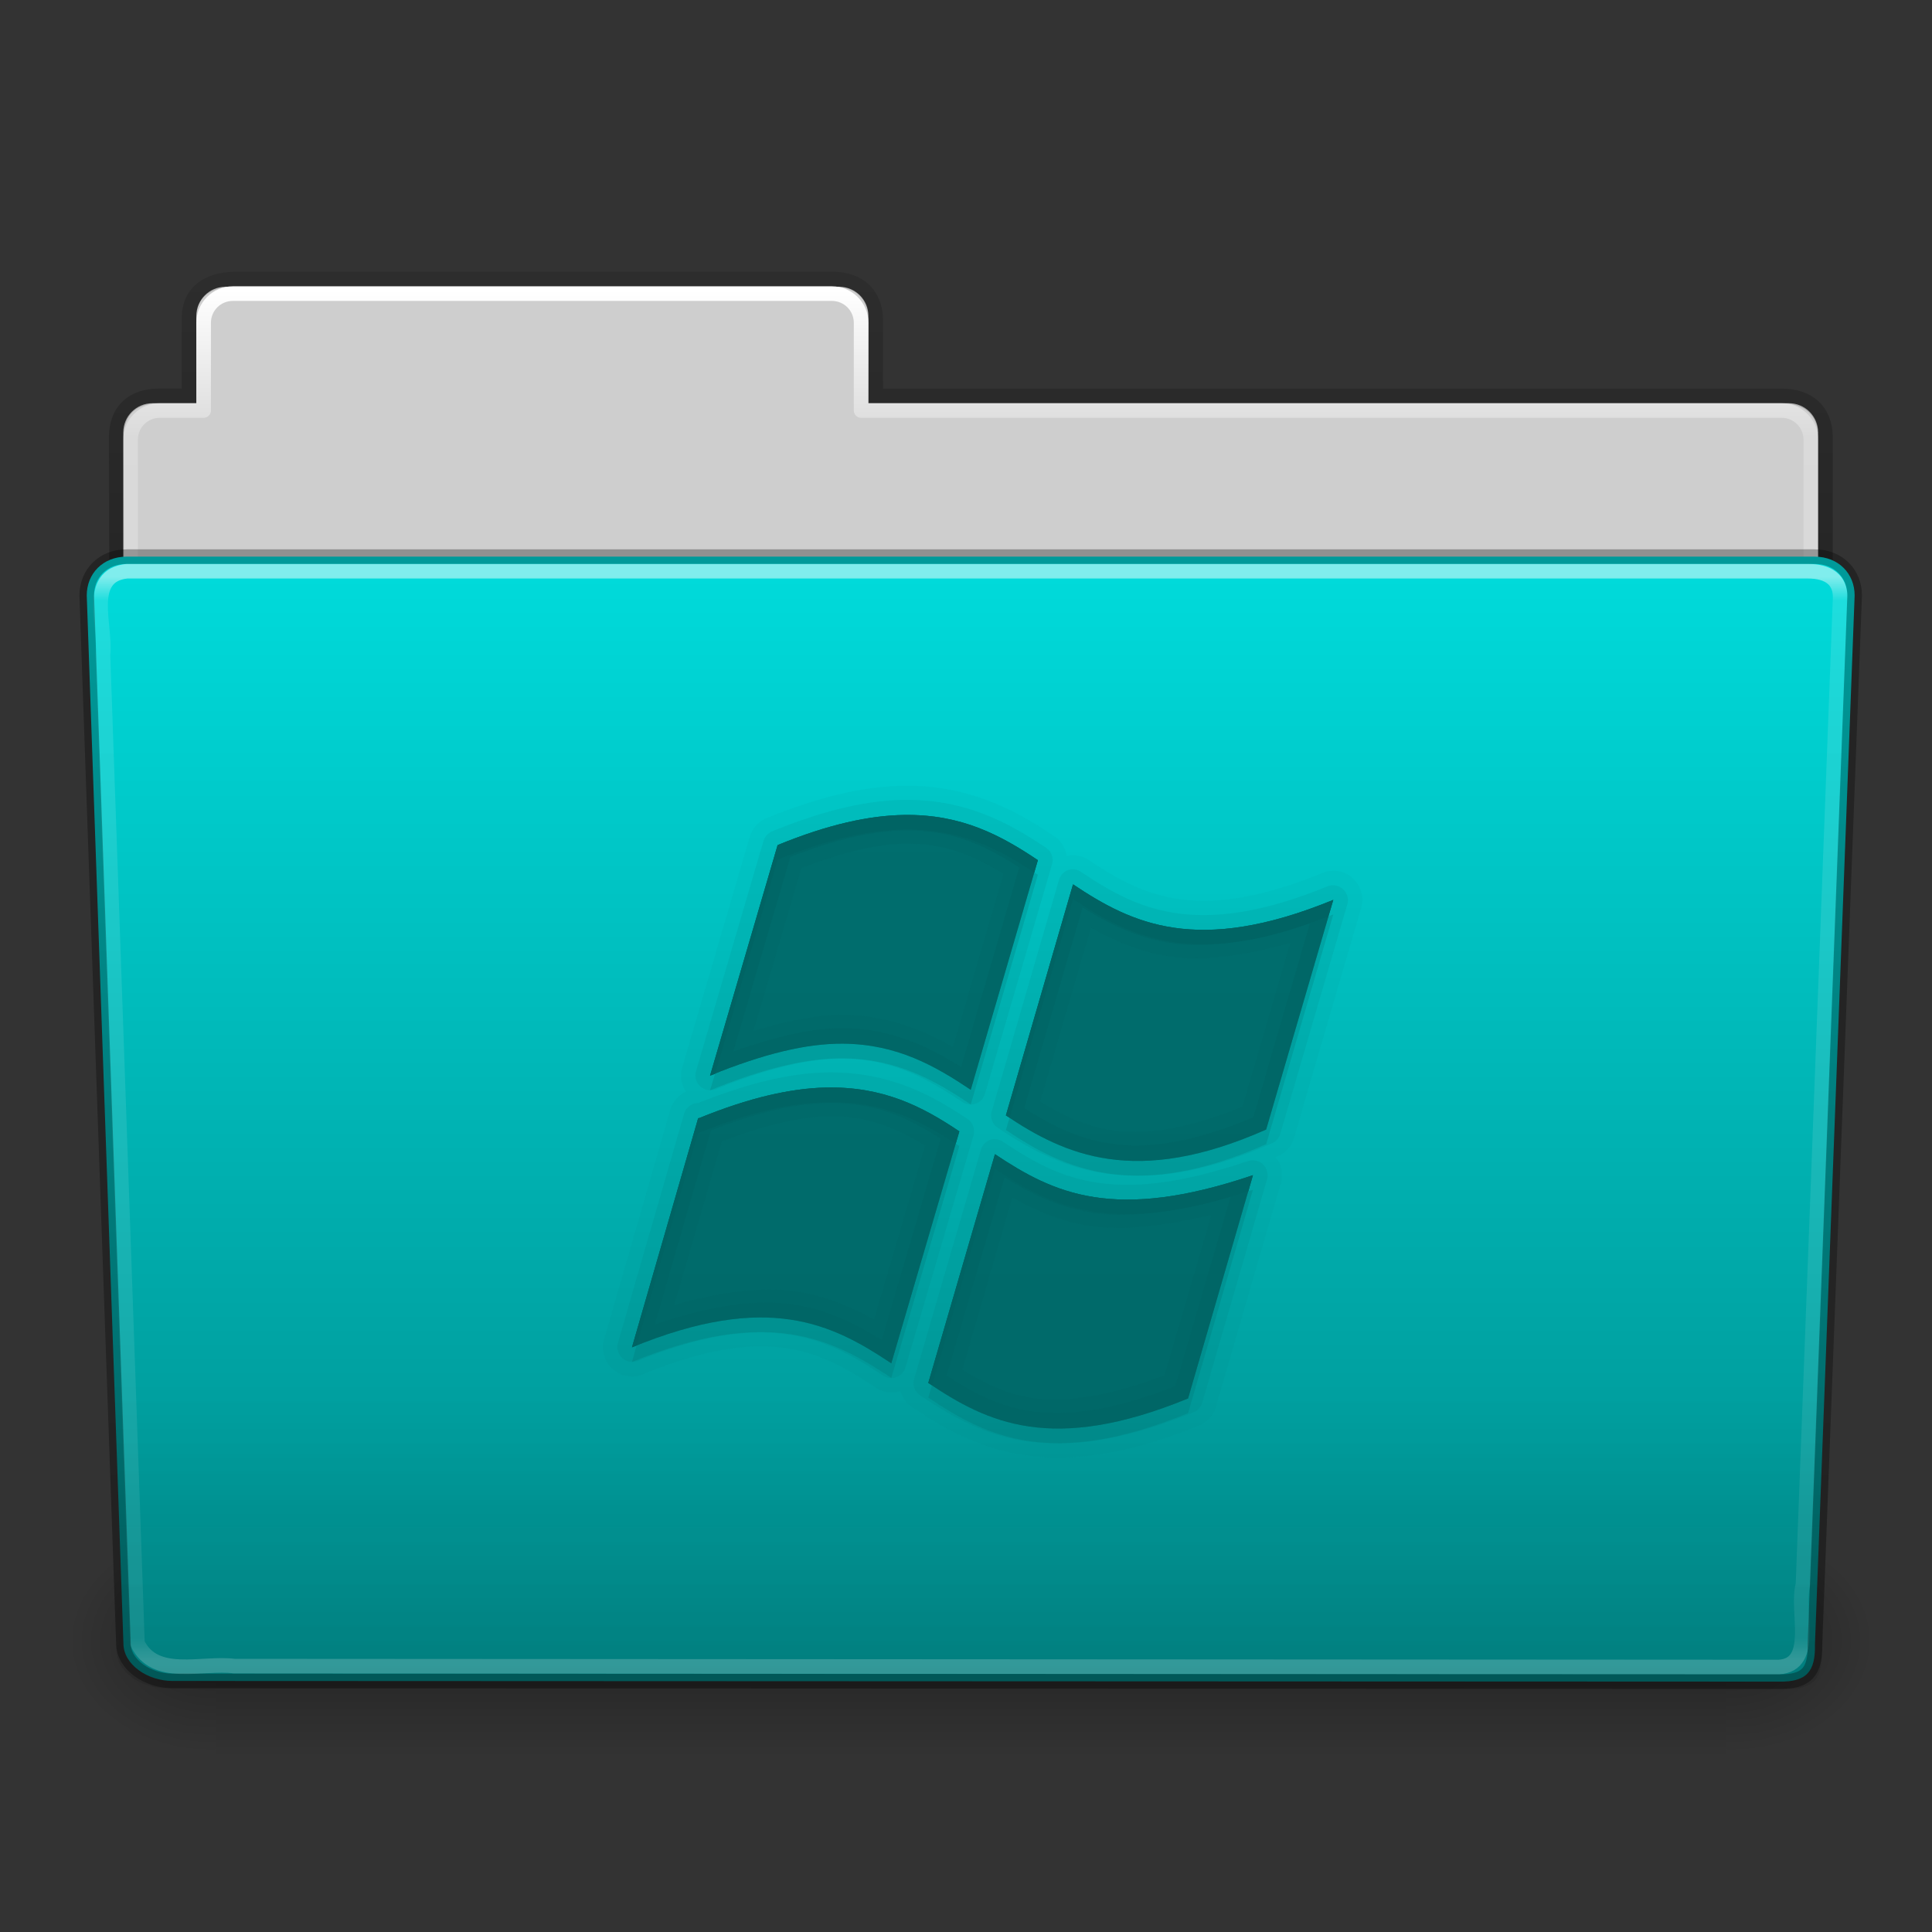 <?xml version="1.0" encoding="UTF-8" standalone="no"?>
<svg
   xmlns:dc="http://purl.org/dc/elements/1.1/"
   xmlns:cc="http://creativecommons.org/ns#"
   xmlns:rdf="http://www.w3.org/1999/02/22-rdf-syntax-ns#"
   xmlns:svg="http://www.w3.org/2000/svg"
   xmlns="http://www.w3.org/2000/svg"
   xmlns:xlink="http://www.w3.org/1999/xlink"
   xmlns:sodipodi="http://sodipodi.sourceforge.net/DTD/sodipodi-0.dtd"
   xmlns:inkscape="http://www.inkscape.org/namespaces/inkscape"
   id="svg2408"
   height="96"
   width="96"
   version="1.0"
   sodipodi:docname="folder-wine.svg"
   inkscape:version="0.92.1 r">
  <rect width="100%" height="100%" fill="#333333" stroke="none"/>
  <sodipodi:namedview
     pagecolor="#ffffff"
     bordercolor="#666666"
     borderopacity="1"
     objecttolerance="10"
     gridtolerance="10"
     guidetolerance="10"
     inkscape:pageopacity="0"
     inkscape:pageshadow="2"
     inkscape:window-width="1920"
     inkscape:window-height="1011"
     id="namedview120"
     showgrid="false"
     inkscape:zoom="2.4583333"
     inkscape:cx="48"
     inkscape:cy="48"
     inkscape:window-x="0"
     inkscape:window-y="32"
     inkscape:window-maximized="1"
     inkscape:current-layer="layer1" />
  <defs
     id="defs2410">
    <linearGradient
       id="linearGradient3638">
      <stop
         offset="0"
         style="stop-color:#000000;stop-opacity:1"
         id="stop3640" />
      <stop
         offset="0.259"
         style="stop-color:#000000;stop-opacity:0.498"
         id="stop3646" />
      <stop
         offset="1"
         style="stop-color:#000000;stop-opacity:0"
         id="stop3642" />
    </linearGradient>
    <linearGradient
       id="linearGradient3619">
      <stop
         offset="0"
         style="stop-color:#ffffff;stop-opacity:1"
         id="stop3621" />
      <stop
         offset="0.296"
         style="stop-color:#ffffff;stop-opacity:0.498"
         id="stop3627" />
      <stop
         offset="1"
         style="stop-color:#ffffff;stop-opacity:0"
         id="stop3623" />
    </linearGradient>
    <linearGradient
       gradientTransform="scale(1.006,0.994)"
       gradientUnits="userSpaceOnUse"
       id="ButtonShadow"
       y2="7.017"
       x2="45.448"
       y1="92.54"
       x1="45.448">
      <stop
         offset="0"
         style="stop-color:#000000;stop-opacity:1"
         id="stop3750" />
      <stop
         offset="1"
         style="stop-color:#000000;stop-opacity:0.588"
         id="stop3752" />
    </linearGradient>
    <linearGradient
       id="linearGradient3737">
      <stop
         offset="0"
         style="stop-color:#ffffff;stop-opacity:1"
         id="stop3739" />
      <stop
         offset="1"
         style="stop-color:#ffffff;stop-opacity:0"
         id="stop3741" />
    </linearGradient>
    <filter
       id="filter3174"
       color-interpolation-filters="sRGB">
      <feGaussianBlur
         stdDeviation="1.71"
         id="feGaussianBlur3176" />
    </filter>
    <linearGradient
       gradientUnits="userSpaceOnUse"
       xlink:href="#linearGradient3737"
       id="linearGradient3188"
       y2="63.893"
       x2="36.357"
       y1="6"
       x1="36.357" />
    <filter
       id="filter3794"
       color-interpolation-filters="sRGB"
       height="1.384"
       width="1.384"
       y="-0.192"
       x="-0.192">
      <feGaussianBlur
         stdDeviation="5.28"
         id="feGaussianBlur3796" />
    </filter>
    <linearGradient
       gradientUnits="userSpaceOnUse"
       xlink:href="#linearGradient3737"
       id="linearGradient3613"
       y2="138.661"
       x2="48"
       y1="20.221"
       x1="48" />
    <radialGradient
       gradientTransform="matrix(1.157,0,0,0.996,-7.551,0.197)"
       gradientUnits="userSpaceOnUse"
       xlink:href="#linearGradient3737"
       id="radialGradient3619"
       fy="90.172"
       fx="48"
       r="42"
       cy="90.172"
       cx="48" />
    <clipPath
       id="clipPath3613">
      <rect
         style="fill:#ffffff;fill-opacity:1;fill-rule:nonzero;stroke:none"
         id="rect3615"
         y="6"
         x="6"
         ry="6"
         rx="6"
         height="84"
         width="84" />
    </clipPath>
    <linearGradient
       gradientUnits="userSpaceOnUse"
       xlink:href="#linearGradient3619"
       id="linearGradient3625"
       y2="104"
       x2="40"
       y1="56.209"
       x1="40" />
    <linearGradient
       gradientTransform="translate(0,8)"
       gradientUnits="userSpaceOnUse"
       xlink:href="#linearGradient3638"
       id="linearGradient3644"
       y2="44.091"
       x2="16"
       y1="48"
       x1="16" />
    <linearGradient
       id="linearGradient1428">
      <stop
         offset="0"
         style="stop-color:#3465a4;stop-opacity:1"
         id="stop1430" />
      <stop
         offset="1"
         style="stop-color:#729fcf;stop-opacity:1"
         id="stop1432" />
    </linearGradient>
    <linearGradient
       gradientUnits="userSpaceOnUse"
       xlink:href="#linearGradient1428"
       id="linearGradient3733"
       y2="5.988"
       x2="48"
       y1="56.252"
       x1="48" />
    <filter
       id="filter3743"
       color-interpolation-filters="sRGB">
      <feGaussianBlur
         id="feGaussianBlur3745"
         stdDeviation="0.8" />
    </filter>
    <clipPath
       id="clipPath3739">
      <path
         style="fill:#ffffff;fill-opacity:1;fill-rule:evenodd;stroke:none;display:inline"
         id="path3741"
         d="m 33,1 c -0.277,0 -0.542,0.055 -0.781,0.156 -0.372,0.263 -0.714,0.582 -1,0.938 C 31.081,2.365 31,2.674 31,3 l 0,4.969 c 0.89,1.293 2.374,2.156 4.062,2.156 C 37.789,10.125 40,7.914 40,5.188 40,3.417 39.056,1.871 37.656,1 L 33,1 z m 7.531,0 0.562,0.844 0.469,-0.25 L 42,1.5 l 1.125,0 0.25,0.594 -0.75,0.812 -0.406,0.25 -0.531,0.156 0.25,1.094 0.5,-0.062 0.469,0.062 1.031,0.438 0,0.656 L 42.906,5.969 42.438,6 l -0.5,-0.031 -0.25,1.125 L 42.219,7.25 42.625,7.469 43.375,8.281 43.125,8.875 42,8.906 41.562,8.781 41.094,8.5 l -0.625,0.969 0.375,0.312 0.312,0.406 0.438,1.031 L 41.125,11.688 40.094,11.25 39.688,11 39.375,10.562 l -0.969,0.656 0.25,0.438 0.156,0.5 -0.031,1.062 L 38.156,13.5 37.375,12.719 37.094,12.312 37,11.781 l -1.125,0.25 0.031,0.5 -0.062,0.5 -0.438,1 -0.656,0 -0.469,-1 -0.031,-0.5 0.031,-0.5 -1.125,-0.25 L 33.062,12.312 32.781,12.719 32,13.5 l -0.594,-0.281 -0.062,-1.062 0.156,-0.5 0.25,-0.438 -0.75,-0.5 L 31,19 c 0,1.108 0.892,2 2,2 l 6.844,0 0.281,-0.25 0.469,-0.25 -0.469,-1.156 -0.531,0.188 -0.5,0.031 -1.156,-0.25 -0.156,-0.688 0.969,-0.688 0.5,-0.156 0.531,-0.062 0,-1.219 -0.531,-0.031 -0.5,-0.188 -1,-0.656 0.156,-0.688 1.156,-0.25 0.5,0 0.531,0.188 0.469,-1.156 -0.5,-0.25 -0.406,-0.312 -0.625,-1 0.375,-0.594 1.156,0.188 0.5,0.25 0.406,0.344 0.844,-0.875 -0.344,-0.406 -0.219,-0.469 -0.219,-1.188 0.562,-0.375 1,0.625 0.344,0.375 0.281,0.5 1.125,-0.469 L 44.656,9.531 44.625,9 l 0.25,-1.156 0.688,-0.125 0.688,0.969 0.156,0.469 0.062,0.562 1.219,-0.031 0.031,-0.531 0.188,-0.5 L 48.562,7.688 49.25,7.812 49.531,8.969 49.5,9.5 49.312,10 50.469,10.469 50.719,10 51,9.656 51,3 C 51,1.892 50.108,1 49,1 l -8.469,0 z m -5.5,0.312 c 2.122,0 3.844,1.722 3.844,3.844 C 38.875,7.278 37.153,9 35.031,9 32.91,9 31.188,7.278 31.188,5.156 c 0,-2.122 1.722,-3.844 3.844,-3.844 z m 0,1.719 c -1.242,0 -2.25,0.952 -2.25,2.125 0,1.173 1.008,2.125 2.25,2.125 1.242,0 2.25,-0.952 2.25,-2.125 0,-1.173 -1.008,-2.125 -2.25,-2.125 z m 12.094,8.375 c -1.276,0 -2.46,0.442 -3.406,1.156 l 1.812,1.938 c 0.461,-0.287 1.011,-0.438 1.594,-0.438 0.294,0 0.575,0.046 0.844,0.125 l 1.219,-2.375 C 48.547,11.56 47.855,11.406 47.125,11.406 z m 3.094,0.938 L 49,14.719 c 0.686,0.544 1.114,1.372 1.125,2.312 L 51,17.188 51,12.969 c -0.242,-0.228 -0.502,-0.442 -0.781,-0.625 z m -7.344,1 c -0.873,0.994 -1.406,2.293 -1.406,3.719 0,0.637 0.118,1.241 0.312,1.812 L 44.188,17.781 C 44.132,17.553 44.125,17.307 44.125,17.062 c 0,-0.663 0.199,-1.284 0.562,-1.781 l -1.812,-1.938 z m 4.25,2.75 c -0.535,0 -0.969,0.434 -0.969,0.969 0,0.535 0.434,0.969 0.969,0.969 0.535,0 0.969,-0.434 0.969,-0.969 0,-0.535 -0.434,-0.969 -0.969,-0.969 z m 2.812,2.062 c -0.322,0.824 -1.002,1.465 -1.844,1.75 L 48.25,21 49,21 c 1.108,0 2,-0.892 2,-2 l 0,-0.656 -1.062,-0.188 z m -5.25,0.656 -2.438,1.125 c 0.23,0.39 0.498,0.74 0.812,1.062 l 4,0 -0.125,-0.938 c -0.934,-0.054 -1.735,-0.535 -2.25,-1.25 z" />
    </clipPath>
    <filter
       id="filter3194-1"
       color-interpolation-filters="sRGB"
       height="1.36"
       width="1.36"
       y="-0.18"
       x="-0.18">
      <feGaussianBlur
         id="feGaussianBlur3196-4"
         stdDeviation="1.2" />
    </filter>
    <clipPath
       id="clipPath2849-2">
      <rect
         style="fill:#ffffff;fill-opacity:1;fill-rule:evenodd;stroke:none;display:inline"
         id="rect2851-4"
         y="1"
         x="1"
         ry="2"
         rx="2"
         height="20"
         width="20" />
    </clipPath>
    <clipPath
       id="clipPath6183">
      <rect
         style="fill:#ffffff;fill-opacity:1;fill-rule:evenodd;stroke:none;display:inline"
         id="rect6185"
         y="1"
         x="1"
         ry="2"
         rx="2"
         height="20"
         width="20" />
    </clipPath>
    <linearGradient
       gradientUnits="userSpaceOnUse"
       id="ButtonColor-6"
       y2="0.999"
       x2="10.32"
       y1="21"
       x1="10.32">
      <stop
         offset="0"
         style="stop-color:#afafaf;stop-opacity:1"
         id="stop3189-2" />
      <stop
         offset="1"
         style="stop-color:#d8d8d8;stop-opacity:1"
         id="stop3191-6" />
    </linearGradient>
    <linearGradient
       id="linearGradient3327-8">
      <stop
         offset="0"
         style="stop-color:#000000;stop-opacity:1"
         id="stop3330-7" />
      <stop
         offset="1"
         style="stop-color:#000000;stop-opacity:0"
         id="stop3333-0" />
    </linearGradient>
    <linearGradient
       gradientTransform="matrix(1.017,0,0,1.017,-1.103,-1.103)"
       gradientUnits="userSpaceOnUse"
       id="linearGradient3764"
       y2="5.425"
       x2="58.65"
       y1="122"
       x1="58.65">
      <stop
         offset="0"
         style="stop-color:#969696;stop-opacity:1"
         id="stop3766" />
      <stop
         offset="1"
         style="stop-color:#cacaca;stop-opacity:1"
         id="stop3768" />
    </linearGradient>
    <linearGradient
       gradientUnits="userSpaceOnUse"
       xlink:href="#linearGradient3327-8"
       id="linearGradient4286"
       y2="-9.817"
       x2="11.375"
       y1="22"
       x1="11.375" />
    <linearGradient
       gradientTransform="translate(11.119,-6.258)"
       gradientUnits="userSpaceOnUse"
       xlink:href="#ButtonColor-6"
       id="linearGradient4288"
       y2="7.254"
       x2="-3.061"
       y1="27.258"
       x1="-3.061" />
    <linearGradient
       gradientUnits="userSpaceOnUse"
       xlink:href="#linearGradient3764"
       id="linearGradient4290"
       y2="0.9"
       x2="5"
       y1="21"
       x1="5" />
    <linearGradient
       gradientUnits="userSpaceOnUse"
       xlink:href="#linearGradient3327-8"
       id="linearGradient4320"
       y2="-9.817"
       x2="11.375"
       y1="22"
       x1="11.375" />
    <linearGradient
       gradientTransform="translate(11.119,-6.258)"
       gradientUnits="userSpaceOnUse"
       xlink:href="#ButtonColor-6"
       id="linearGradient4322"
       y2="7.254"
       x2="-3.061"
       y1="27.258"
       x1="-3.061" />
    <linearGradient
       gradientUnits="userSpaceOnUse"
       xlink:href="#linearGradient3764"
       id="linearGradient4324"
       y2="0.9"
       x2="5"
       y1="21"
       x1="5" />
    <linearGradient
       gradientUnits="userSpaceOnUse"
       xlink:href="#linearGradient3327-8"
       id="linearGradient4354"
       y2="-9.817"
       x2="11.375"
       y1="22"
       x1="11.375" />
    <linearGradient
       gradientTransform="translate(11.119,-6.258)"
       gradientUnits="userSpaceOnUse"
       xlink:href="#ButtonColor-6"
       id="linearGradient4356"
       y2="7.254"
       x2="-3.061"
       y1="27.258"
       x1="-3.061" />
    <linearGradient
       gradientUnits="userSpaceOnUse"
       xlink:href="#linearGradient3764"
       id="linearGradient4358"
       y2="0.9"
       x2="5"
       y1="21"
       x1="5" />
    <linearGradient
       gradientTransform="matrix(1.006,0,0,0.994,100,0)"
       gradientUnits="userSpaceOnUse"
       id="ButtonShadow-0"
       y2="7.017"
       x2="45.448"
       y1="92.54"
       x1="45.448">
      <stop
         offset="0"
         style="stop-color:#000000;stop-opacity:1"
         id="stop3750-8" />
      <stop
         offset="1"
         style="stop-color:#000000;stop-opacity:0.588"
         id="stop3752-5-4" />
    </linearGradient>
    <linearGradient
       gradientTransform="matrix(1.024,0,0,1.012,-1.143,-98.071)"
       gradientUnits="userSpaceOnUse"
       xlink:href="#ButtonShadow-0"
       id="linearGradient3780"
       y2="90.239"
       x2="32.251"
       y1="6.132"
       x1="32.251" />
    <linearGradient
       gradientTransform="matrix(1.024,0,0,1.012,-1.143,-98.071)"
       gradientUnits="userSpaceOnUse"
       xlink:href="#ButtonShadow-0"
       id="linearGradient3772"
       y2="90.239"
       x2="32.251"
       y1="6.132"
       x1="32.251" />
    <linearGradient
       gradientTransform="matrix(1.024,0,0,1.012,-1.143,-98.071)"
       gradientUnits="userSpaceOnUse"
       xlink:href="#ButtonShadow-0"
       id="linearGradient3725"
       y2="90.239"
       x2="32.251"
       y1="6.132"
       x1="32.251" />
    <linearGradient
       gradientTransform="translate(0,-97)"
       gradientUnits="userSpaceOnUse"
       xlink:href="#ButtonShadow-0"
       id="linearGradient3721-0"
       y2="90.239"
       x2="32.251"
       y1="6.132"
       x1="32.251" />
    <linearGradient
       gradientTransform="matrix(1.024,0,0,1.012,-1.143,-98.071)"
       gradientUnits="userSpaceOnUse"
       xlink:href="#ButtonShadow-0"
       id="linearGradient3059"
       y2="90.239"
       x2="32.251"
       y1="6.132"
       x1="32.251" />
    <linearGradient
       xlink:href="#linearGradient3327-8"
       id="linearGradient5869"
       gradientUnits="userSpaceOnUse"
       gradientTransform="matrix(2.168,0,0,2.246,141.948,-68.59)"
       x1="-51.786"
       y1="53.514"
       x2="-51.786"
       y2="3.634" />
    <linearGradient
       xlink:href="#linearGradient9235"
       id="linearGradient5873"
       gradientUnits="userSpaceOnUse"
       gradientTransform="matrix(2.666,0,0,2.647,-143.333,-66.05)"
       x1="97.539"
       y1="8.81"
       x2="97.539"
       y2="44.261" />
    <linearGradient
       id="linearGradient9235">
      <stop
         id="stop9237"
         style="stop-color:#ffffff;stop-opacity:1"
         offset="0" />
      <stop
         id="stop9239"
         style="stop-color:#ffffff;stop-opacity:0.235"
         offset="0.109" />
      <stop
         id="stop9241"
         style="stop-color:#ffffff;stop-opacity:0.157"
         offset="0.979" />
      <stop
         id="stop9243"
         style="stop-color:#ffffff;stop-opacity:0.392"
         offset="1" />
    </linearGradient>
    <linearGradient
       xlink:href="#linearGradient5048-585"
       id="linearGradient5875"
       gradientUnits="userSpaceOnUse"
       gradientTransform="matrix(0.213,0,0,0.066,-13.148,75.519)"
       x1="302.857"
       y1="366.648"
       x2="302.857"
       y2="609.505" />
    <linearGradient
       id="linearGradient5048-585">
      <stop
         id="stop2667"
         style="stop-color:#000000;stop-opacity:0"
         offset="0" />
      <stop
         id="stop2669"
         style="stop-color:#000000;stop-opacity:1"
         offset="0.5" />
      <stop
         id="stop2671"
         style="stop-color:#000000;stop-opacity:0"
         offset="1" />
    </linearGradient>
    <radialGradient
       xlink:href="#linearGradient3327-8"
       id="radialGradient5877"
       gradientUnits="userSpaceOnUse"
       gradientTransform="matrix(0.083,0,0,0.066,65.629,75.519)"
       cx="605.714"
       cy="486.648"
       fx="605.714"
       fy="486.648"
       r="117.143" />
    <radialGradient
       xlink:href="#linearGradient3327-8"
       id="radialGradient5879"
       gradientUnits="userSpaceOnUse"
       gradientTransform="matrix(-0.083,0,0,0.066,62.348,75.519)"
       cx="605.714"
       cy="486.648"
       fx="605.714"
       fy="486.648"
       r="117.143" />
    <linearGradient
       xlink:href="#linearGradient4291"
       id="linearGradient5883"
       gradientUnits="userSpaceOnUse"
       gradientTransform="matrix(1,0,0,1.027,147,-70.187)"
       x1="-91"
       y1="44"
       x2="-91"
       y2="119.06" />
    <linearGradient
       id="linearGradient4632-0-6-4">
      <stop
         style="stop-color:#0fbb68;stop-opacity:1"
         offset="0"
         id="stop4634-4-4-7" />
      <stop
         style="stop-color:#0c7643;stop-opacity:1"
         offset="1"
         id="stop4636-3-1-5" />
    </linearGradient>
    <linearGradient
       xlink:href="#linearGradient6129-963-697-142-998-580-273"
       id="linearGradient5887"
       gradientUnits="userSpaceOnUse"
       gradientTransform="matrix(3.037,0,0,2.691,-8.883,-65.365)"
       x1="22.935"
       y1="49.629"
       x2="22.935"
       y2="36.599" />
    <linearGradient
       id="linearGradient6129-963-697-142-998-580-273">
      <stop
         id="stop2661"
         style="stop-color:#0a0a0a;stop-opacity:0.498"
         offset="0" />
      <stop
         id="stop2663"
         style="stop-color:#0a0a0a;stop-opacity:0"
         offset="1" />
    </linearGradient>
    <linearGradient
       xlink:href="#linearGradient8272"
       id="linearGradient5891"
       gradientUnits="userSpaceOnUse"
       gradientTransform="matrix(2.666,0,0,2.717,-143.333,-69.199)"
       x1="97.539"
       y1="16.962"
       x2="97.539"
       y2="44.261" />
    <linearGradient
       id="linearGradient8272">
      <stop
         offset="0"
         style="stop-color:#ffffff;stop-opacity:1"
         id="stop8274" />
      <stop
         offset="0.022"
         style="stop-color:#ffffff;stop-opacity:0.235"
         id="stop8276" />
      <stop
         offset="0.979"
         style="stop-color:#ffffff;stop-opacity:0.157"
         id="stop8278" />
      <stop
         offset="1"
         style="stop-color:#ffffff;stop-opacity:0.392"
         id="stop8280" />
    </linearGradient>
    <linearGradient
       gradientTransform="matrix(1.378,0,0,1.378,-166.649,-55.655)"
       gradientUnits="userSpaceOnUse"
       y2="90.078"
       x2="51.744"
       y1="24.497"
       x1="51.734"
       id="linearGradient4743"
       xlink:href="#linearGradient4291" />
    <linearGradient
       id="linearGradient4291">
      <stop
         id="stop4293"
         offset="0"
         style="stop-color:#00dcdc;stop-opacity:1" />
      <stop
         id="stop4295"
         offset="1"
         style="stop-color:#008c8c;stop-opacity:1" />
    </linearGradient>
  </defs>
  <g
     style="display:none"
     id="layer2">
    <rect
       style="opacity:0.9;fill:url(#ButtonShadow);fill-opacity:1;fill-rule:nonzero;stroke:none;filter:url(#filter3174)"
       id="rect3745"
       y="7"
       x="5"
       ry="6"
       rx="6"
       height="85"
       width="86" />
  </g>
  <g
     id="layer1"
     transform="matrix(0.726,0,0,0.726,1.769,45.445)">
    <path
       style="color:#000000;display:inline;overflow:visible;visibility:visible;fill:#cecece;fill-opacity:1;fill-rule:nonzero;stroke:none;stroke-width:1;marker:none;enable-background:accumulate"
       d="m 13,-42.969 c -1.108,0 -2,0.892 -2,2 l 0,5.969 -3,0 c -1.108,0 -2,0.892 -2,2 l 0,11 c 0,1.108 0.892,2 2,2 l 112,0 c 1.108,0 2,-0.892 2,-2 l 0,-11 c 0,-1.108 -0.892,-2 -2,-2 l -63,0 0,-5.969 c 0,-1.108 -0.892,-2 -2,-2 l -42,0 z"
       id="rect8678-4" />
    <path
       d="m 13.663,-43.5 c -1.878,0.021 -3.163,0.914 -3.163,2.672 l 0,5.327 c -0.961,0 -1.477,-0.003 -2.104,0 -1.679,0.008 -2.878,0.945 -2.878,2.833 0.094,27.498 -0.018,28.922 -0.018,31.257 3.906,0 117,-9.887 117,-14.142 l 0,-17.142 c 0,-1.758 -1.158,-2.826 -3.036,-2.805 l -61.964,0 0,-5.199 c 0,-1.758 -1.187,-2.801 -2.948,-2.801 l -40.889,0 z"
       id="path3468"
       style="color:#000000;display:inline;overflow:visible;visibility:visible;opacity:0.8;fill:none;stroke:url(#linearGradient5869);stroke-width:1;stroke-linecap:butt;stroke-linejoin:miter;stroke-miterlimit:4;stroke-dasharray:none;stroke-dashoffset:0;stroke-opacity:1;marker:none;enable-background:accumulate" />
    <path
       style="color:#000000;display:inline;overflow:visible;visibility:visible;fill:none;stroke:url(#linearGradient5873);stroke-width:1;stroke-linecap:round;stroke-linejoin:round;stroke-miterlimit:4;stroke-dasharray:none;stroke-dashoffset:0;stroke-opacity:1;marker:none;enable-background:accumulate"
       d="m 13.5,-42.5 c -1.108,0 -2,0.892 -2,2 l 0,6 -3,0 c -1.108,0 -2,0.892 -2,2 l 0,11 c 0,1.108 0.892,2 2,2 l 111,0 c 1.108,0 2,-0.892 2,-2 l 0,-11 c 0,-1.108 -0.892,-2 -2,-2 l -63,0 0,-6 c 0,-1.108 -0.892,-2 -2,-2 l -41,0 z"
       id="rect8678" />
    <g
       transform="matrix(1.003,0,0,0.992,-0.163,-57.066)"
       id="g2479">
      <rect
         width="103.052"
         height="16.13"
         x="12.463"
         y="99.87"
         id="rect4173"
         style="display:inline;overflow:visible;visibility:visible;opacity:0.3;fill:url(#linearGradient5875);fill-opacity:1;fill-rule:nonzero;stroke:none;stroke-width:1;marker:none" />
      <path
         d="m 115.514,99.871 c 0,0 0,16.129 0,16.129 4.263,0.03 10.305,-3.614 10.305,-8.066 0,-4.452 -4.757,-8.063 -10.305,-8.063 z"
         id="path5058"
         style="display:inline;overflow:visible;visibility:visible;opacity:0.3;fill:url(#radialGradient5877);fill-opacity:1;fill-rule:nonzero;stroke:none;stroke-width:1;marker:none" />
      <path
         d="m 12.463,99.871 c 0,0 0,16.129 0,16.129 -4.263,0.03 -10.305,-3.614 -10.305,-8.066 0,-4.452 4.757,-8.063 10.305,-8.063 z"
         id="path5018"
         style="display:inline;overflow:visible;visibility:visible;opacity:0.3;fill:url(#radialGradient5879);fill-opacity:1;fill-rule:nonzero;stroke:none;stroke-width:1;marker:none" />
    </g>
    <path
       d="m 6.25,-24.5 115.5,0.001 c 1.669,0 2.75,1.184 2.75,2.655 l -2.716,71.781 c 0.039,1.862 -0.55,2.6 -2.489,2.561 L 9.362,52.452 c -1.669,0 -3.351,-1.099 -3.351,-2.571 l -2.51,-71.725 c 0,-1.472 1.081,-2.656 2.75,-2.656 z"
       id="path3369"
       style="display:inline;overflow:visible;visibility:visible;fill:url(#linearGradient5883);fill-opacity:1.0;fill-rule:nonzero;stroke:none;stroke-width:1;marker:none;enable-background:accumulate" />
    <path
       d="m 5.773,-25 116.455,0.001 c 1.682,0 2.773,1.199 2.773,2.69 l -2.739,72.713 c 0.039,1.886 -0.555,2.634 -2.509,2.595 L 8.91,52.951 c -1.682,0 -3.379,-1.113 -3.379,-2.604 l -2.531,-72.656 c 0,-1.491 1.09,-2.691 2.773,-2.691 z"
       id="path6127"
       style="opacity:0.4;fill:url(#linearGradient5887);fill-opacity:1;stroke:none"
       inkscape:connector-curvature="0" />
    <path
       style="display:inline;overflow:visible;visibility:visible;opacity:0.5;fill:none;stroke:url(#linearGradient5891);stroke-width:1;stroke-linecap:round;stroke-linejoin:round;stroke-miterlimit:4;stroke-dasharray:none;stroke-dashoffset:0;stroke-opacity:1;marker:none;enable-background:accumulate"
       d="m 6.25,-23.5 c -2.849,0.297 -1.409,3.767 -1.64,5.72 0.786,22.548 1.575,45.096 2.359,67.644 1.189,2.49 4.43,1.282 6.638,1.574 35.235,0.021 70.47,0.041 105.705,0.062 2.566,-0.165 1.157,-3.818 1.654,-5.656 0.855,-22.569 2.543,-67.571 2.543,-67.571 0,-1.162 -0.78,-1.773 -2.207,-1.773 -37.089,0 -77.962,0 -115.052,0 z"
       id="path8263" />
    <path
       d="m 6.25,-24.5 115.5,0.001 c 1.669,0 2.75,1.184 2.75,2.655 l -2.716,71.781 c 0.039,1.862 -0.55,2.6 -2.489,2.561 L 9.362,52.452 c -1.669,0 -3.351,-1.099 -3.351,-2.571 l -2.51,-71.725 c 0,-1.472 1.081,-2.656 2.75,-2.656 z"
       id="path3369-7"
       style="display:inline;overflow:visible;visibility:visible;opacity:0.3;fill:none;stroke:#000000;stroke-width:1;stroke-linecap:round;stroke-linejoin:round;stroke-miterlimit:4;stroke-dasharray:none;stroke-dashoffset:0;stroke-opacity:1;marker:none;enable-background:accumulate" />
    <g
       style="fill:#006464;fill-opacity:1"
       id="layer6"
       transform="translate(16.817,-38.818)">
      <path
         style="opacity:0.05;fill:#006464;fill-opacity:1"
         id="path5235"
         d="m 42.594,30 c -2.672,0.041 -5.715,0.717 -9.375,2.219 A 1.987,1.987 0 0 0 32.062,33.5 l -4.625,15.781 a 1.987,1.987 0 0 0 0.25,1.656 1.987,1.987 0 0 0 -1.062,1.25 L 22.094,67.875 A 1.987,1.987 0 0 0 24.75,70.281 c 4.435,-1.819 7.468,-2.132 9.812,-1.781 2.344,0.351 4.14,1.384 6.094,2.688 a 1.987,1.987 0 0 0 1.719,0.25 1.987,1.987 0 0 0 0.812,1.094 c 2.092,1.408 4.52,2.816 7.719,3.281 3.199,0.466 7.025,-0.029 11.906,-2.031 A 1.987,1.987 0 0 0 63.969,72.5 l 4.438,-15.281 a 1.987,1.987 0 0 0 -0.375,-1.812 c 0.068,-0.03 0.119,-0.032 0.188,-0.062 a 1.987,1.987 0 0 0 1.094,-1.25 L 73.906,38.375 A 1.987,1.987 0 0 0 71.25,35.969 c -4.425,1.814 -7.476,2.126 -9.844,1.781 -2.368,-0.345 -4.188,-1.361 -6.125,-2.656 A 1.987,1.987 0 0 0 53.75,34.812 1.987,1.987 0 0 0 52.875,33.438 C 50.249,31.675 47.039,29.932 42.594,30 Z m 0.031,2 c 3.941,-0.06 6.634,1.401 9.156,3.094 L 47.188,50.812 c -2.429,-1.624 -5.036,-3.129 -8.75,-3.156 -2.45,-0.019 -5.39,0.67 -9.094,2.188 l 4.625,-15.781 C 37.462,32.629 40.261,32.036 42.625,32 Z m 11.562,4.75 C 58.215,39.442 62.696,41.627 72,37.812 L 67.406,53.531 C 58.486,57.49 53.618,55.27 49.594,52.562 L 54.188,36.75 Z M 37.25,50.656 c 3.937,-0.095 6.641,1.306 9.156,3 L 41.75,69.531 C 37.71,66.836 33.322,64.614 24,68.438 l 4.531,-15.688 0.062,0 c 3.482,-1.423 6.294,-2.037 8.656,-2.094 z m 11.594,4.562 c 4.037,2.694 8.169,4.656 17.656,1.438 L 62.062,71.938 C 52.751,75.759 48.313,73.587 44.281,70.875 l 4.562,-15.656 z" />
      <path
         style="opacity:0.1;fill:#006464;fill-opacity:1"
         id="path5224"
         d="m 42.594,30.969 c -2.523,0.039 -5.42,0.688 -9,2.156 A 1.024,1.024 0 0 0 33,33.781 L 28.375,49.562 a 1.024,1.024 0 0 0 1.344,1.219 c 3.629,-1.486 6.468,-2.111 8.719,-2.094 3.441,0.025 5.796,1.37 8.188,2.969 a 1.024,1.024 0 0 0 1.531,-0.562 L 52.75,35.375 A 1.024,1.024 0 0 0 52.344,34.25 c -2.576,-1.728 -5.549,-3.346 -9.75,-3.281 z M 42.625,32 c 3.941,-0.06 6.634,1.401 9.156,3.094 L 47.188,50.812 c -2.429,-1.624 -5.036,-3.129 -8.75,-3.156 -2.45,-0.019 -5.39,0.67 -9.094,2.188 l 4.625,-15.781 C 37.462,32.629 40.261,32.036 42.625,32 Z m 11.438,3.719 a 1.024,1.024 0 0 0 -0.844,0.75 L 48.625,52.281 a 1.024,1.024 0 0 0 0.406,1.125 c 2.063,1.388 4.45,2.727 7.5,3.156 3.05,0.429 6.693,-0.057 11.281,-2.094 A 1.024,1.024 0 0 0 68.375,53.812 L 72.969,38.094 A 1.024,1.024 0 0 0 71.625,36.875 c -4.535,1.859 -7.804,2.218 -10.375,1.844 -2.571,-0.375 -4.526,-1.493 -6.5,-2.812 a 1.024,1.024 0 0 0 -0.688,-0.188 z M 54.188,36.75 C 58.215,39.442 62.696,41.627 72,37.812 L 67.406,53.531 C 58.486,57.49 53.618,55.27 49.594,52.562 L 54.188,36.75 Z M 37.219,49.625 c -2.44,0.059 -5.274,0.732 -8.688,2.094 -0.031,0.012 -0.063,-0.012 -0.094,0 a 1.024,1.024 0 0 0 -0.875,0.75 l -4.531,15.688 A 1.024,1.024 0 0 0 24.375,69.375 c 4.545,-1.864 7.794,-2.194 10.344,-1.812 2.549,0.382 4.483,1.488 6.469,2.812 a 1.024,1.024 0 0 0 1.531,-0.562 L 47.375,53.938 a 1.024,1.024 0 0 0 -0.406,-1.125 c -2.581,-1.738 -5.559,-3.289 -9.75,-3.188 z M 37.25,50.656 c 3.937,-0.095 6.641,1.306 9.156,3 L 41.75,69.531 C 37.71,66.836 33.322,64.614 24,68.438 l 4.531,-15.688 0.062,0 c 3.482,-1.423 6.294,-2.037 8.656,-2.094 z m 11.469,3.531 a 1.024,1.024 0 0 0 -0.844,0.75 l -4.562,15.656 a 1.024,1.024 0 0 0 0.406,1.125 c 2.055,1.383 4.318,2.72 7.312,3.156 2.995,0.436 6.634,-0.042 11.406,-2 a 1.024,1.024 0 0 0 0.594,-0.656 l 4.438,-15.281 a 1.024,1.024 0 0 0 -1.312,-1.25 c -4.641,1.574 -7.856,1.862 -10.375,1.469 -2.519,-0.393 -4.395,-1.46 -6.375,-2.781 a 1.024,1.024 0 0 0 -0.688,-0.188 z m 0.125,1.031 c 4.037,2.694 8.169,4.656 17.656,1.438 L 62.062,71.938 C 52.751,75.759 48.313,73.587 44.281,70.875 l 4.562,-15.656 z" />
      <path
         style="opacity:0.9;fill:#006464;fill-opacity:1"
         id="path5142"
         d="m 42.625,32 c -2.364,0.036 -5.163,0.629 -8.656,2.062 l -4.625,15.781 c 3.704,-1.517 6.644,-2.207 9.094,-2.188 3.714,0.027 6.321,1.532 8.75,3.156 L 51.781,35.094 C 49.259,33.401 46.566,31.94 42.625,32 Z m 11.562,4.75 -4.594,15.812 c 4.025,2.707 8.892,4.928 17.812,0.969 L 72,37.812 C 62.696,41.627 58.215,39.442 54.188,36.75 Z M 37.25,50.656 c -2.362,0.057 -5.174,0.671 -8.656,2.094 l -0.062,0 L 24,68.438 c 9.322,-3.824 13.71,-1.601 17.75,1.094 l 4.656,-15.875 c -2.515,-1.694 -5.219,-3.095 -9.156,-3 z m 11.594,4.562 -4.562,15.656 c 4.032,2.712 8.469,4.884 17.781,1.062 L 66.5,56.656 c -9.488,3.218 -13.62,1.257 -17.656,-1.438 z" />
      <path
         style="opacity:0.25;fill:#006464;fill-opacity:1"
         id="path5196"
         d="m 42.625,32 c -2.364,0.036 -5.163,0.629 -8.656,2.062 l -4.625,15.781 c 3.704,-1.517 6.644,-2.207 9.094,-2.188 3.714,0.027 6.321,1.532 8.75,3.156 L 51.781,35.094 C 49.259,33.401 46.566,31.94 42.625,32 Z m 0.031,1.969 c 2.841,-0.043 4.817,0.866 6.781,2.062 L 45.969,47.875 c -2.085,-1.161 -4.444,-2.165 -7.531,-2.188 -1.842,-0.014 -3.902,0.431 -6.125,1.094 L 35.594,35.625 c 2.865,-1.084 5.207,-1.628 7.062,-1.656 z M 54.188,36.75 49.594,52.562 c 4.025,2.707 8.892,4.928 17.812,0.969 L 72,37.812 C 62.696,41.627 58.215,39.442 54.188,36.75 Z m 1.219,2.969 c 1.578,0.865 3.309,1.659 5.438,1.969 2.307,0.336 5.102,-0.071 8.219,-0.938 l -3.281,11.219 c -3.744,1.527 -6.602,1.94 -8.844,1.625 -1.905,-0.268 -3.477,-1.055 -5,-1.969 L 55.406,39.719 Z M 37.25,50.656 c -2.362,0.057 -5.174,0.671 -8.656,2.094 l -0.062,0 L 24,68.438 c 9.322,-3.824 13.71,-1.601 17.75,1.094 l 4.656,-15.875 c -2.515,-1.694 -5.219,-3.095 -9.156,-3 z m 0.062,1.969 c 2.851,-0.069 4.8,0.823 6.75,2 l -3.5,11.906 c -1.573,-0.873 -3.279,-1.619 -5.406,-1.938 -2.305,-0.345 -5.119,0.062 -8.25,0.938 l 3.25,-11.188 c 2.898,-1.101 5.286,-1.674 7.156,-1.719 z m 11.531,2.594 -4.562,15.656 c 4.032,2.712 8.469,4.884 17.781,1.062 L 66.5,56.656 c -9.488,3.218 -13.62,1.257 -17.656,-1.438 z m 1.188,2.969 c 1.55,0.851 3.206,1.614 5.281,1.938 2.298,0.359 5.135,0.007 8.344,-0.75 L 60.438,70.344 c -3.9,1.471 -6.792,1.879 -8.969,1.562 -1.848,-0.269 -3.346,-1.026 -4.844,-1.938 L 50.031,58.188 Z" />
      <path
         style="fill:#006464;fill-opacity:1"
         id="path5174"
         d="m 42.625,32 c -2.364,0.036 -5.163,0.629 -8.656,2.062 l -4.625,15.781 c 0.121,-0.049 0.225,-0.077 0.344,-0.125 L 33.969,35.062 C 37.462,33.629 40.261,33.036 42.625,33 c 3.815,-0.058 6.453,1.315 8.906,2.938 l 0.25,-0.844 C 49.259,33.401 46.566,31.94 42.625,32 Z m 11.562,4.75 -4.594,15.812 c 0.081,0.054 0.169,0.102 0.25,0.156 L 54.188,37.75 c 3.977,2.658 8.402,4.805 17.469,1.188 L 72,37.812 C 62.696,41.627 58.215,39.442 54.188,36.75 Z M 37.25,50.656 c -2.362,0.057 -5.174,0.671 -8.656,2.094 l -0.062,0 L 24,68.438 c 0.108,-0.044 0.206,-0.082 0.312,-0.125 l 4.219,-14.562 0.062,0 c 3.482,-1.423 6.294,-2.037 8.656,-2.094 3.812,-0.092 6.459,1.223 8.906,2.844 l 0.25,-0.844 c -2.515,-1.694 -5.219,-3.095 -9.156,-3 z m 11.594,4.562 -4.562,15.656 c 0.082,0.055 0.168,0.102 0.25,0.156 l 4.312,-14.812 c 3.991,2.664 8.083,4.597 17.344,1.531 L 66.5,56.656 c -9.488,3.218 -13.62,1.257 -17.656,-1.438 z" />
      <path
         style="opacity:0.5;fill:#006464;fill-opacity:1"
         id="path5183"
         d="m 42.625,32 c -2.364,0.036 -5.163,0.629 -8.656,2.062 l -4.625,15.781 c 3.704,-1.517 6.644,-2.207 9.094,-2.188 3.714,0.027 6.321,1.532 8.75,3.156 L 51.781,35.094 C 49.259,33.401 46.566,31.94 42.625,32 Z m 0.031,1.062 c 3.34,-0.051 5.598,1.088 7.844,2.531 L 46.531,49.25 c -2.21,-1.368 -4.705,-2.631 -8.094,-2.656 -2.143,-0.017 -4.662,0.595 -7.5,1.594 L 34.844,34.875 c 3.159,-1.244 5.725,-1.781 7.812,-1.812 z M 54.188,36.75 49.594,52.562 c 4.025,2.707 8.892,4.928 17.812,0.969 L 72,37.812 C 62.696,41.627 58.215,39.442 54.188,36.75 Z m 0.656,1.594 c 1.757,1.077 3.68,2.081 6.125,2.438 2.539,0.37 5.698,-0.14 9.438,-1.406 l -3.875,13.312 C 62.448,54.424 59.326,54.853 56.812,54.5 54.48,54.172 52.616,53.197 50.844,52.062 l 4,-13.719 z M 37.25,50.656 c -2.362,0.057 -5.174,0.671 -8.656,2.094 l -0.062,0 L 24,68.438 c 9.322,-3.824 13.71,-1.601 17.75,1.094 l 4.656,-15.875 c -2.515,-1.694 -5.219,-3.095 -9.156,-3 z m 0.031,1.062 c 3.342,-0.081 5.613,1.009 7.844,2.438 L 41.094,67.938 C 39.343,66.858 37.431,65.864 35,65.5 c -2.531,-0.379 -5.683,0.099 -9.438,1.375 l 3.844,-13.281 c 3.187,-1.259 5.773,-1.824 7.875,-1.875 z m 11.562,3.5 -4.562,15.656 c 4.032,2.712 8.469,4.884 17.781,1.062 L 66.5,56.656 c -9.488,3.218 -13.62,1.257 -17.656,-1.438 z M 49.5,56.812 c 1.732,1.06 3.591,2.035 5.969,2.406 2.505,0.391 5.664,-0.004 9.5,-1.094 L 61.188,71.094 c -4.259,1.676 -7.392,2.076 -9.844,1.719 -2.276,-0.331 -4.05,-1.299 -5.812,-2.438 L 49.5,56.812 Z" />
      <path
         style="opacity:0.2;fill:#006464;fill-opacity:1"
         id="path5209"
         d="m 51.531,35.938 -4.344,14.875 c -2.429,-1.624 -5.036,-3.129 -8.75,-3.156 -2.37,-0.018 -5.214,0.647 -8.75,2.062 l -0.344,1.125 c 3.704,-1.517 6.644,-2.207 9.094,-2.188 3.714,0.027 6.321,1.532 8.75,3.156 l 4.594,-15.719 c -0.081,-0.054 -0.169,-0.103 -0.25,-0.156 z M 72,38.812 c -0.117,0.048 -0.228,0.079 -0.344,0.125 l -4.25,14.594 c -8.741,3.88 -13.584,1.819 -17.562,-0.812 l -0.25,0.844 c 4.025,2.707 8.892,4.928 17.812,0.969 L 72,38.812 Z M 46.156,54.5 41.75,69.531 C 37.757,66.868 33.414,64.671 24.312,68.312 L 24,69.438 c 9.322,-3.824 13.71,-1.601 17.75,1.094 l 4.656,-15.875 C 46.326,54.602 46.237,54.554 46.156,54.5 Z M 66.5,57.656 c -0.108,0.036 -0.206,0.059 -0.312,0.094 l -4.125,14.188 c -9.123,3.743 -13.563,1.727 -17.531,-0.906 l -0.25,0.844 c 4.032,2.712 8.469,4.884 17.781,1.062 L 66.5,57.656 Z" />
    </g>
  </g>
</svg>

